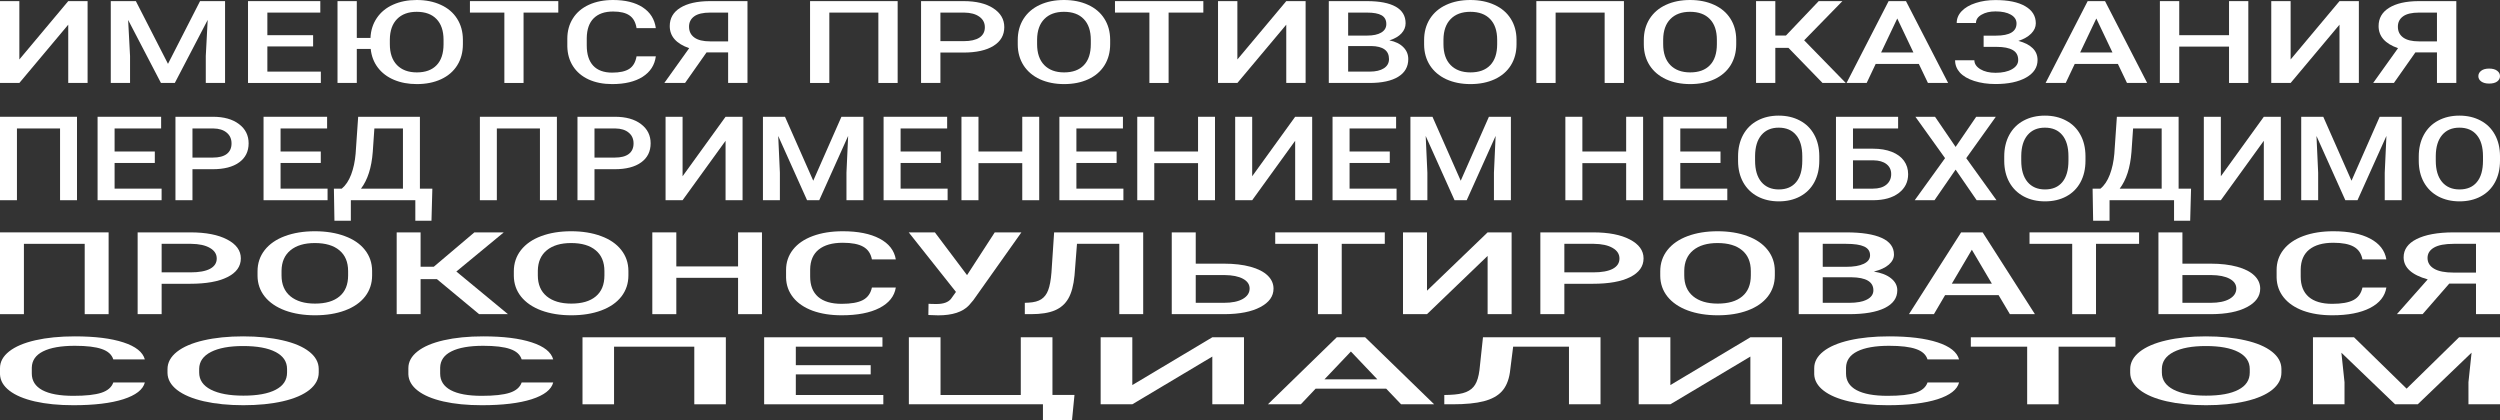 <svg width="220" height="37" viewBox="0 0 220 37" fill="none" xmlns="http://www.w3.org/2000/svg">
<rect x="0" y="0" width="220" height="37" fill="#333333" stroke="none"/>
<path d="M6.005 0.099H7.708V7.301H6.005V2.172L1.703 7.301H0V0.099H1.703V5.233L6.005 0.099Z" fill="white"/>
<path d="M11.956 0.099L14.783 5.619L17.604 0.099H19.805V7.301H18.109V4.927L18.277 1.751L15.383 7.301H14.164L11.276 1.756L11.444 4.927V7.301H9.748V0.099H11.956Z" fill="white"/>
<path d="M27.554 4.086H23.528V6.302H28.234V7.301H21.825V0.099H28.187V1.108H23.528V3.097H27.554V4.086Z" fill="white"/>
<path d="M40.735 3.888C40.735 4.594 40.569 5.214 40.237 5.748C39.905 6.279 39.429 6.688 38.81 6.975C38.195 7.258 37.486 7.4 36.682 7.4C35.933 7.4 35.262 7.275 34.669 7.024C34.077 6.773 33.604 6.414 33.249 5.946C32.895 5.477 32.686 4.932 32.623 4.308H31.398V7.301H29.701V0.099H31.398V3.339H32.603C32.63 2.676 32.816 2.091 33.162 1.583C33.507 1.072 33.983 0.681 34.589 0.411C35.199 0.137 35.892 0 36.669 0C37.468 0 38.175 0.142 38.789 0.425C39.409 0.706 39.887 1.111 40.223 1.642C40.56 2.17 40.73 2.785 40.735 3.487V3.888ZM39.032 3.512C39.032 2.714 38.825 2.102 38.413 1.677C38.004 1.251 37.423 1.039 36.669 1.039C35.933 1.039 35.356 1.251 34.939 1.677C34.526 2.099 34.315 2.697 34.306 3.472V3.888C34.306 4.679 34.515 5.291 34.932 5.723C35.354 6.155 35.937 6.371 36.682 6.371C37.436 6.371 38.015 6.16 38.419 5.738C38.828 5.316 39.032 4.699 39.032 3.888V3.512Z" fill="white"/>
<path d="M49.13 1.108H46.073V7.301H44.384V1.108H41.354V0.099H49.13V1.108Z" fill="white"/>
<path d="M57.713 4.956C57.614 5.725 57.228 6.325 56.555 6.757C55.882 7.186 54.986 7.4 53.869 7.4C53.088 7.4 52.399 7.265 51.802 6.994C51.21 6.721 50.752 6.333 50.429 5.832C50.106 5.331 49.938 4.749 49.924 4.086V3.413C49.924 2.734 50.088 2.135 50.416 1.618C50.743 1.1 51.212 0.701 51.822 0.42C52.437 0.14 53.147 0 53.95 0C55.031 0 55.902 0.216 56.562 0.648C57.221 1.08 57.605 1.69 57.713 2.478H56.017C55.936 1.96 55.729 1.588 55.397 1.36C55.07 1.129 54.587 1.014 53.95 1.014C53.209 1.014 52.639 1.214 52.24 1.613C51.845 2.008 51.643 2.59 51.634 3.359V3.997C51.634 4.775 51.822 5.369 52.2 5.778C52.581 6.186 53.138 6.391 53.869 6.391C54.538 6.391 55.04 6.28 55.377 6.059C55.714 5.839 55.927 5.471 56.017 4.956H57.713Z" fill="white"/>
<path d="M64.075 7.301V4.61H62.176L60.285 7.301H58.46L60.648 4.239C59.508 3.843 58.938 3.195 58.938 2.295C58.938 1.606 59.246 1.07 59.861 0.688C60.48 0.302 61.342 0.106 62.446 0.099H65.778V7.301H64.075ZM60.635 2.35C60.635 2.755 60.789 3.072 61.099 3.299C61.409 3.527 61.873 3.641 62.493 3.641H64.075V1.108H62.493C61.864 1.108 61.398 1.218 61.092 1.439C60.787 1.66 60.635 1.964 60.635 2.35Z" fill="white"/>
<path d="M78.993 7.301H77.296V1.108H72.981V7.301H71.285V0.099H78.993V7.301Z" fill="white"/>
<path d="M82.756 4.625V7.301H81.053V0.099H84.802C85.897 0.099 86.766 0.308 87.408 0.727C88.054 1.146 88.377 1.7 88.377 2.389C88.377 3.095 88.061 3.644 87.428 4.036C86.799 4.429 85.918 4.625 84.782 4.625H82.756ZM82.756 3.621H84.802C85.408 3.621 85.871 3.517 86.189 3.309C86.508 3.098 86.667 2.795 86.667 2.399C86.667 2.01 86.505 1.7 86.182 1.469C85.859 1.235 85.415 1.115 84.85 1.108H82.756V3.621Z" fill="white"/>
<path d="M97.694 3.888C97.694 4.594 97.528 5.214 97.196 5.748C96.864 6.279 96.388 6.688 95.769 6.975C95.154 7.258 94.445 7.4 93.641 7.4C92.847 7.4 92.138 7.258 91.514 6.975C90.895 6.688 90.415 6.28 90.073 5.753C89.737 5.225 89.566 4.617 89.562 3.928V3.522C89.562 2.82 89.73 2.2 90.067 1.662C90.408 1.125 90.886 0.714 91.501 0.43C92.12 0.143 92.829 0 93.628 0C94.427 0 95.134 0.142 95.749 0.425C96.368 0.706 96.846 1.111 97.182 1.642C97.519 2.17 97.689 2.785 97.694 3.487V3.888ZM95.991 3.512C95.991 2.714 95.784 2.102 95.371 1.677C94.963 1.251 94.382 1.039 93.628 1.039C92.892 1.039 92.315 1.251 91.898 1.677C91.485 2.099 91.274 2.697 91.265 3.472V3.888C91.265 4.679 91.474 5.291 91.891 5.723C92.313 6.155 92.896 6.371 93.641 6.371C94.395 6.371 94.974 6.16 95.378 5.738C95.787 5.316 95.991 4.699 95.991 3.888V3.512Z" fill="white"/>
<path d="M105.894 1.108H102.837V7.301H101.147V1.108H98.118V0.099H105.894V1.108Z" fill="white"/>
<path d="M113.191 0.099H114.894V7.301H113.191V2.172L108.889 7.301H107.186V0.099H108.889V5.233L113.191 0.099Z" fill="white"/>
<path d="M116.934 7.301V0.099H120.293C121.402 0.099 122.245 0.262 122.824 0.589C123.403 0.915 123.693 1.402 123.693 2.048C123.693 2.378 123.572 2.674 123.329 2.938C123.087 3.202 122.732 3.407 122.266 3.552C122.795 3.657 123.204 3.857 123.491 4.15C123.783 4.44 123.928 4.79 123.928 5.199C123.928 5.875 123.632 6.394 123.04 6.757C122.452 7.12 121.608 7.301 120.509 7.301H116.934ZM118.637 4.051V6.302H120.529C121.063 6.302 121.48 6.205 121.781 6.01C122.082 5.815 122.232 5.545 122.232 5.199C122.232 4.45 121.711 4.068 120.67 4.051H118.637ZM118.637 3.131H120.307C120.836 3.131 121.249 3.044 121.545 2.869C121.846 2.691 121.996 2.44 121.996 2.117C121.996 1.761 121.857 1.504 121.579 1.345C121.305 1.187 120.877 1.108 120.293 1.108H118.637V3.131Z" fill="white"/>
<path d="M133.454 3.888C133.454 4.594 133.288 5.214 132.956 5.748C132.624 6.279 132.148 6.688 131.529 6.975C130.914 7.258 130.205 7.4 129.401 7.4C128.607 7.4 127.898 7.258 127.274 6.975C126.655 6.688 126.175 6.28 125.834 5.753C125.497 5.225 125.326 4.617 125.322 3.928V3.522C125.322 2.82 125.49 2.2 125.827 1.662C126.168 1.125 126.646 0.714 127.261 0.43C127.88 0.143 128.589 0 129.388 0C130.187 0 130.894 0.142 131.509 0.425C132.128 0.706 132.606 1.111 132.942 1.642C133.279 2.17 133.45 2.785 133.454 3.487V3.888ZM131.751 3.512C131.751 2.714 131.544 2.102 131.132 1.677C130.723 1.251 130.142 1.039 129.388 1.039C128.652 1.039 128.075 1.251 127.658 1.677C127.245 2.099 127.034 2.697 127.025 3.472V3.888C127.025 4.679 127.234 5.291 127.651 5.723C128.073 6.155 128.656 6.371 129.401 6.371C130.155 6.371 130.734 6.16 131.138 5.738C131.547 5.316 131.751 4.699 131.751 3.888V3.512Z" fill="white"/>
<path d="M142.906 7.301H141.209V1.108H136.894V7.301H135.198V0.099H142.906V7.301Z" fill="white"/>
<path d="M152.788 3.888C152.788 4.594 152.622 5.214 152.29 5.748C151.958 6.279 151.482 6.688 150.863 6.975C150.248 7.258 149.539 7.4 148.736 7.4C147.941 7.4 147.232 7.258 146.608 6.975C145.989 6.688 145.509 6.28 145.168 5.753C144.831 5.225 144.661 4.617 144.656 3.928V3.522C144.656 2.82 144.824 2.2 145.161 1.662C145.502 1.125 145.98 0.714 146.595 0.43C147.214 0.143 147.923 0 148.722 0C149.521 0 150.228 0.142 150.843 0.425C151.462 0.706 151.94 1.111 152.277 1.642C152.613 2.17 152.784 2.785 152.788 3.487V3.888ZM151.085 3.512C151.085 2.714 150.879 2.102 150.466 1.677C150.057 1.251 149.476 1.039 148.722 1.039C147.986 1.039 147.409 1.251 146.992 1.677C146.579 2.099 146.368 2.697 146.359 3.472V3.888C146.359 4.679 146.568 5.291 146.985 5.723C147.407 6.155 147.991 6.371 148.736 6.371C149.49 6.371 150.069 6.16 150.472 5.738C150.881 5.316 151.085 4.699 151.085 3.888V3.512Z" fill="white"/>
<path d="M157.386 4.214H156.228V7.301H154.532V0.099H156.228V3.126H157.164L160.045 0.099H162.132L158.766 3.547L162.428 7.301H160.382L157.386 4.214Z" fill="white"/>
<path d="M168.857 5.624H165.061L164.266 7.301H162.496L166.198 0.099H167.726L171.436 7.301H169.659L168.857 5.624ZM165.539 4.615H168.379L166.959 1.627L165.539 4.615Z" fill="white"/>
<path d="M177.454 2.063C177.454 1.74 177.288 1.482 176.956 1.291C176.624 1.1 176.173 1.004 175.603 1.004C175.114 1.004 174.705 1.1 174.378 1.291C174.05 1.479 173.886 1.723 173.886 2.023H172.19C172.19 1.631 172.338 1.281 172.634 0.974C172.93 0.668 173.341 0.43 173.866 0.262C174.391 0.091 174.97 0.005 175.603 0.005C176.725 0.005 177.595 0.185 178.215 0.544C178.839 0.904 179.151 1.406 179.151 2.053C179.151 2.379 179.016 2.679 178.747 2.953C178.477 3.227 178.1 3.443 177.616 3.601C178.163 3.74 178.581 3.951 178.868 4.234C179.16 4.515 179.305 4.864 179.305 5.283C179.305 5.929 178.969 6.444 178.296 6.826C177.622 7.205 176.725 7.395 175.603 7.395C174.912 7.395 174.286 7.304 173.725 7.123C173.168 6.942 172.748 6.694 172.466 6.381C172.187 6.068 172.048 5.708 172.048 5.303H173.745C173.745 5.613 173.92 5.875 174.27 6.089C174.62 6.3 175.064 6.406 175.603 6.406C176.204 6.406 176.687 6.302 177.05 6.094C177.418 5.886 177.602 5.616 177.602 5.283C177.602 4.877 177.441 4.584 177.118 4.402C176.799 4.218 176.33 4.125 175.711 4.125H174.559V3.136H175.65C176.853 3.136 177.454 2.778 177.454 2.063Z" fill="white"/>
<path d="M186.374 5.624H182.577L181.783 7.301H180.012L183.715 0.099H185.243L188.952 7.301H187.175L186.374 5.624ZM183.055 4.615H185.896L184.476 1.627L183.055 4.615Z" fill="white"/>
<path d="M197.852 7.301H196.155V4.101H191.773V7.301H190.07V0.099H191.773V3.097H196.155V0.099H197.852V7.301Z" fill="white"/>
<path d="M205.876 0.099H207.58V7.301H205.876V2.172L201.575 7.301H199.871V0.099H201.575V5.233L205.876 0.099Z" fill="white"/>
<path d="M214.453 7.301V4.61H212.554L210.663 7.301H208.838L211.026 4.239C209.886 3.843 209.316 3.195 209.316 2.295C209.316 1.606 209.624 1.07 210.239 0.688C210.858 0.302 211.72 0.106 212.824 0.099H216.156V7.301H214.453ZM211.013 2.35C211.013 2.755 211.168 3.072 211.477 3.299C211.787 3.527 212.252 3.641 212.871 3.641H214.453V1.108H212.871C212.243 1.108 211.776 1.218 211.471 1.439C211.165 1.66 211.013 1.964 211.013 2.35Z" fill="white"/>
<path d="M219.044 6.035C219.349 6.035 219.585 6.099 219.751 6.228C219.917 6.353 220 6.511 220 6.703C220 6.891 219.917 7.047 219.751 7.172C219.585 7.294 219.349 7.355 219.044 7.355C218.752 7.355 218.521 7.294 218.351 7.172C218.18 7.05 218.095 6.894 218.095 6.703C218.095 6.511 218.178 6.353 218.344 6.228C218.51 6.099 218.743 6.035 219.044 6.035Z" fill="white"/>
<path d="M6.776 17.619H5.285V11.305H1.491V17.619H0V10.276H6.776V17.619Z" fill="white"/>
<path d="M13.623 14.341H10.084V16.6H14.221V17.619H8.587V10.276H14.179V11.305H10.084V13.332H13.623V14.341Z" fill="white"/>
<path d="M16.937 14.891V17.619H15.44V10.276H18.736C19.699 10.276 20.462 10.489 21.026 10.916C21.595 11.343 21.879 11.908 21.879 12.611C21.879 13.33 21.601 13.89 21.044 14.29C20.492 14.691 19.717 14.891 18.718 14.891H16.937ZM16.937 13.867H18.736C19.269 13.867 19.675 13.761 19.955 13.549C20.235 13.334 20.375 13.024 20.375 12.621C20.375 12.224 20.233 11.908 19.949 11.673C19.665 11.434 19.275 11.311 18.778 11.305H16.937V13.867Z" fill="white"/>
<path d="M28.229 14.341H24.69V16.6H28.826V17.619H23.192V10.276H28.785V11.305H24.69V13.332H28.229V14.341Z" fill="white"/>
<path d="M37.97 19.425H36.549V17.619H30.874V19.425H29.43L29.383 16.6H30.075C30.418 16.318 30.692 15.908 30.898 15.37C31.103 14.828 31.235 14.216 31.294 13.534L31.519 10.276H36.952V16.6H38.047L37.97 19.425ZM31.768 16.6H35.46V11.305H32.945L32.803 13.373C32.697 14.754 32.352 15.83 31.768 16.6Z" fill="white"/>
<path d="M49.007 17.619H47.515V11.305H43.722V17.619H42.23V10.276H49.007V17.619Z" fill="white"/>
<path d="M52.315 14.891V17.619H50.818V10.276H54.114C55.076 10.276 55.84 10.489 56.404 10.916C56.972 11.343 57.256 11.908 57.256 12.611C57.256 13.33 56.978 13.89 56.422 14.29C55.869 14.691 55.094 14.891 54.096 14.891H52.315ZM52.315 13.867H54.114C54.646 13.867 55.053 13.761 55.333 13.549C55.613 13.334 55.753 13.024 55.753 12.621C55.753 12.224 55.611 11.908 55.327 11.673C55.043 11.434 54.652 11.311 54.155 11.305H52.315V13.867Z" fill="white"/>
<path d="M63.849 10.276H65.346V17.619H63.849V12.389L60.067 17.619H58.57V10.276H60.067V15.511L63.849 10.276Z" fill="white"/>
<path d="M69.08 10.276L71.566 15.904L74.046 10.276H75.981V17.619H74.489V15.198L74.637 11.96L72.093 17.619H71.021L68.483 11.965L68.63 15.198V17.619H67.139V10.276H69.08Z" fill="white"/>
<path d="M82.792 14.341H79.253V16.6H83.39V17.619H77.756V10.276H83.349V11.305H79.253V13.332H82.792V14.341Z" fill="white"/>
<path d="M91.45 17.619H89.959V14.356H86.106V17.619H84.609V10.276H86.106V13.332H89.959V10.276H91.45V17.619Z" fill="white"/>
<path d="M98.262 14.341H94.723V16.6H98.859V17.619H93.226V10.276H98.818V11.305H94.723V13.332H98.262V14.341Z" fill="white"/>
<path d="M106.92 17.619H105.428V14.356H101.576V17.619H100.079V10.276H101.576V13.332H105.428V10.276H106.92V17.619Z" fill="white"/>
<path d="M113.974 10.276H115.471V17.619H113.974V12.389L110.192 17.619H108.695V10.276H110.192V15.511L113.974 10.276Z" fill="white"/>
<path d="M122.3 14.341H118.762V16.6H122.898V17.619H117.264V10.276H122.857V11.305H118.762V13.332H122.3V14.341Z" fill="white"/>
<path d="M126.058 10.276L128.544 15.904L131.024 10.276H132.959V17.619H131.467V15.198L131.615 11.96L129.071 17.619H127.999L125.461 11.965L125.609 15.198V17.619H124.117V10.276H126.058Z" fill="white"/>
<path d="M144.593 17.619H143.102V14.356H139.249V17.619H137.752V10.276H139.249V13.332H143.102V10.276H144.593V17.619Z" fill="white"/>
<path d="M151.405 14.341H147.866V16.6H152.003V17.619H146.369V10.276H151.961V11.305H147.866V13.332H151.405V14.341Z" fill="white"/>
<path d="M160.098 14.139C160.098 14.859 159.952 15.491 159.661 16.035C159.369 16.577 158.95 16.994 158.406 17.286C157.865 17.576 157.242 17.72 156.536 17.72C155.838 17.72 155.214 17.576 154.666 17.286C154.121 16.994 153.699 16.578 153.399 16.041C153.103 15.502 152.954 14.882 152.95 14.179V13.766C152.95 13.05 153.098 12.418 153.393 11.87C153.693 11.321 154.113 10.903 154.654 10.614C155.198 10.321 155.822 10.175 156.524 10.175C157.226 10.175 157.848 10.319 158.388 10.609C158.933 10.894 159.353 11.308 159.649 11.849C159.945 12.387 160.095 13.014 160.098 13.731V14.139ZM158.601 13.756C158.601 12.942 158.42 12.318 158.057 11.885C157.698 11.451 157.187 11.234 156.524 11.234C155.877 11.234 155.37 11.451 155.003 11.885C154.64 12.315 154.455 12.925 154.447 13.715V14.139C154.447 14.946 154.63 15.57 154.997 16.01C155.368 16.451 155.881 16.671 156.536 16.671C157.199 16.671 157.708 16.456 158.063 16.025C158.422 15.595 158.601 14.966 158.601 14.139V13.756Z" fill="white"/>
<path d="M167.034 11.305H163.063V13.085H164.827C165.458 13.085 166.009 13.177 166.478 13.362C166.947 13.547 167.305 13.81 167.549 14.149C167.794 14.489 167.916 14.882 167.916 15.329C167.916 16.015 167.642 16.567 167.093 16.984C166.549 17.401 165.805 17.613 164.862 17.619H161.566V10.276H167.034V11.305ZM163.063 14.109V16.6H164.821C165.326 16.6 165.719 16.484 165.999 16.252C166.283 16.017 166.425 15.706 166.425 15.319C166.425 14.949 166.287 14.657 166.01 14.442C165.734 14.226 165.352 14.116 164.862 14.109H163.063Z" fill="white"/>
<path d="M172.094 12.929L173.905 10.276H175.633L173.029 13.917L175.692 17.619H173.946L172.094 14.926L170.236 17.619H168.496L171.165 13.917L168.555 10.276H170.283L172.094 12.929Z" fill="white"/>
<path d="M183.522 14.139C183.522 14.859 183.376 15.491 183.084 16.035C182.792 16.577 182.374 16.994 181.829 17.286C181.289 17.576 180.665 17.72 179.959 17.72C179.261 17.72 178.637 17.576 178.089 17.286C177.545 16.994 177.122 16.578 176.823 16.041C176.527 15.502 176.377 14.882 176.373 14.179V13.766C176.373 13.05 176.521 12.418 176.817 11.87C177.117 11.321 177.537 10.903 178.077 10.614C178.622 10.321 179.245 10.175 179.947 10.175C180.65 10.175 181.271 10.319 181.811 10.609C182.356 10.894 182.776 11.308 183.072 11.849C183.368 12.387 183.518 13.014 183.522 13.731V14.139ZM182.024 13.756C182.024 12.942 181.843 12.318 181.48 11.885C181.121 11.451 180.61 11.234 179.947 11.234C179.3 11.234 178.793 11.451 178.426 11.885C178.063 12.315 177.878 12.925 177.87 13.715V14.139C177.87 14.946 178.054 15.57 178.42 16.01C178.791 16.451 179.304 16.671 179.959 16.671C180.622 16.671 181.131 16.456 181.486 16.025C181.845 15.595 182.024 14.966 182.024 14.139V13.756Z" fill="white"/>
<path d="M192.736 19.425H191.316V17.619H185.64V19.425H184.196L184.149 16.6H184.841C185.185 16.318 185.459 15.908 185.664 15.37C185.869 14.828 186.001 14.216 186.061 13.534L186.285 10.276H191.718V16.6H192.813L192.736 19.425ZM186.534 16.6H190.227V11.305H187.712L187.57 13.373C187.463 14.754 187.118 15.83 186.534 16.6Z" fill="white"/>
<path d="M199.216 10.276H200.713V17.619H199.216V12.389L195.435 17.619H193.937V10.276H195.435V15.511L199.216 10.276Z" fill="white"/>
<path d="M204.448 10.276L206.933 15.904L209.413 10.276H211.348V17.619H209.857V15.198L210.005 11.96L207.46 17.619H206.389L203.85 11.965L203.998 15.198V17.619H202.507V10.276H204.448Z" fill="white"/>
<path d="M220 14.139C220 14.859 219.854 15.491 219.562 16.035C219.27 16.577 218.852 16.994 218.307 17.286C217.767 17.576 217.144 17.72 216.437 17.72C215.739 17.72 215.116 17.576 214.567 17.286C214.023 16.994 213.601 16.578 213.301 16.041C213.005 15.502 212.855 14.882 212.851 14.179V13.766C212.851 13.05 212.999 12.418 213.295 11.87C213.595 11.321 214.015 10.903 214.555 10.614C215.1 10.321 215.723 10.175 216.426 10.175C217.128 10.175 217.749 10.319 218.29 10.609C218.834 10.894 219.254 11.308 219.55 11.849C219.846 12.387 219.996 13.014 220 13.731V14.139ZM218.503 13.756C218.503 12.942 218.321 12.318 217.958 11.885C217.599 11.451 217.088 11.234 216.426 11.234C215.779 11.234 215.272 11.451 214.905 11.885C214.542 12.315 214.356 12.925 214.348 13.715V14.139C214.348 14.946 214.532 15.57 214.899 16.01C215.27 16.451 215.782 16.671 216.437 16.671C217.1 16.671 217.609 16.456 217.964 16.025C218.323 15.595 218.503 14.966 218.503 14.139V13.756Z" fill="white"/>
<path d="M9.558 27.646H7.454V21.457H2.104V27.646H0V20.449H9.558V27.646Z" fill="white"/>
<path d="M14.224 24.972V27.646H12.112V20.449H16.761C18.119 20.449 19.196 20.658 19.992 21.077C20.793 21.495 21.194 22.049 21.194 22.738C21.194 23.443 20.801 23.992 20.017 24.384C19.238 24.776 18.144 24.972 16.736 24.972H14.224ZM14.224 23.968H16.761C17.512 23.968 18.086 23.865 18.481 23.657C18.876 23.446 19.073 23.143 19.073 22.748C19.073 22.359 18.873 22.049 18.473 21.818C18.072 21.584 17.521 21.464 16.82 21.457H14.224V23.968Z" fill="white"/>
<path d="M32.746 24.235C32.746 24.941 32.54 25.56 32.129 26.094C31.717 26.625 31.127 27.033 30.359 27.32C29.596 27.603 28.717 27.745 27.721 27.745C26.736 27.745 25.857 27.603 25.084 27.32C24.316 27.033 23.72 26.626 23.297 26.099C22.88 25.572 22.668 24.964 22.663 24.275V23.87C22.663 23.168 22.872 22.548 23.289 22.011C23.712 21.474 24.304 21.064 25.067 20.78C25.835 20.494 26.714 20.35 27.704 20.35C28.695 20.35 29.572 20.492 30.334 20.775C31.102 21.055 31.695 21.461 32.112 21.991C32.529 22.518 32.741 23.133 32.746 23.835V24.235ZM30.634 23.86C30.634 23.062 30.378 22.451 29.866 22.026C29.36 21.601 28.639 21.388 27.704 21.388C26.792 21.388 26.077 21.601 25.559 22.026C25.047 22.448 24.786 23.046 24.775 23.82V24.235C24.775 25.026 25.033 25.638 25.551 26.069C26.074 26.501 26.797 26.717 27.721 26.717C28.656 26.717 29.374 26.506 29.875 26.084C30.381 25.662 30.634 25.046 30.634 24.235V23.86Z" fill="white"/>
<path d="M38.447 24.562H37.012V27.646H34.908V20.449H37.012V23.474H38.172L41.745 20.449H44.332L40.159 23.894L44.7 27.646H42.162L38.447 24.562Z" fill="white"/>
<path d="M55.3 24.235C55.3 24.941 55.095 25.56 54.683 26.094C54.271 26.625 53.681 27.033 52.913 27.32C52.151 27.603 51.272 27.745 50.276 27.745C49.291 27.745 48.411 27.603 47.638 27.32C46.87 27.033 46.274 26.626 45.851 26.099C45.434 25.572 45.223 24.964 45.217 24.275V23.87C45.217 23.168 45.426 22.548 45.843 22.011C46.266 21.474 46.859 21.064 47.621 20.78C48.389 20.494 49.268 20.35 50.259 20.35C51.249 20.35 52.126 20.492 52.888 20.775C53.656 21.055 54.249 21.461 54.666 21.991C55.084 22.518 55.295 23.133 55.3 23.835V24.235ZM53.189 23.86C53.189 23.062 52.933 22.451 52.421 22.026C51.914 21.601 51.194 21.388 50.259 21.388C49.346 21.388 48.631 21.601 48.114 22.026C47.602 22.448 47.34 23.046 47.329 23.82V24.235C47.329 25.026 47.588 25.638 48.105 26.069C48.628 26.501 49.352 26.717 50.276 26.717C51.21 26.717 51.928 26.506 52.429 26.084C52.935 25.662 53.189 25.046 53.189 24.235V23.86Z" fill="white"/>
<path d="M67.053 27.646H64.95V24.448H59.516V27.646H57.404V20.449H59.516V23.445H64.95V20.449H67.053V27.646Z" fill="white"/>
<path d="M78.831 25.303C78.709 26.071 78.23 26.671 77.396 27.102C76.561 27.531 75.451 27.745 74.065 27.745C73.097 27.745 72.243 27.61 71.502 27.34C70.768 27.066 70.2 26.679 69.8 26.178C69.399 25.677 69.19 25.096 69.174 24.433V23.761C69.174 23.082 69.377 22.484 69.783 21.966C70.189 21.449 70.771 21.05 71.528 20.77C72.29 20.49 73.169 20.35 74.165 20.35C75.506 20.35 76.586 20.566 77.404 20.998C78.222 21.429 78.698 22.039 78.831 22.827H76.728C76.628 22.309 76.372 21.937 75.96 21.709C75.554 21.479 74.956 21.363 74.165 21.363C73.247 21.363 72.54 21.563 72.045 21.962C71.555 22.357 71.305 22.939 71.294 23.706V24.344C71.294 25.122 71.528 25.715 71.995 26.124C72.468 26.532 73.158 26.737 74.065 26.737C74.894 26.737 75.517 26.626 75.935 26.405C76.352 26.185 76.617 25.817 76.728 25.303H78.831Z" fill="white"/>
<path d="M85.1 24.211L87.538 20.449H89.883L85.651 26.42L85.267 26.87C84.711 27.457 83.809 27.75 82.563 27.75L81.695 27.72L81.711 26.732C81.845 26.745 82.081 26.752 82.421 26.752C83.022 26.752 83.445 26.6 83.689 26.297L84.124 25.689L79.967 20.449H82.27L85.1 24.211Z" fill="white"/>
<path d="M100.601 20.449V27.646H98.498V21.457H94.775L94.558 24.24C94.474 25.11 94.293 25.786 94.015 26.267C93.742 26.745 93.344 27.094 92.821 27.315C92.298 27.536 91.597 27.646 90.718 27.646H90.184V26.648L90.517 26.633C91.002 26.607 91.374 26.506 91.636 26.331C91.903 26.157 92.103 25.893 92.237 25.541C92.376 25.185 92.474 24.662 92.529 23.974L92.763 20.449H100.601Z" fill="white"/>
<path d="M105.225 23.202H107.713C108.603 23.202 109.38 23.293 110.042 23.474C110.704 23.655 111.208 23.913 111.553 24.245C111.898 24.578 112.07 24.964 112.07 25.402C112.07 26.074 111.683 26.615 110.91 27.023C110.142 27.432 109.093 27.64 107.763 27.646H103.114V20.449H105.225V23.202ZM105.225 24.206V26.648H107.705C108.417 26.648 108.971 26.534 109.366 26.307C109.766 26.076 109.967 25.771 109.967 25.392C109.967 25.03 109.772 24.743 109.382 24.532C108.993 24.321 108.453 24.212 107.763 24.206H105.225Z" fill="white"/>
<path d="M121.861 21.457H118.072V27.646H115.977V21.457H112.22V20.449H121.861V21.457Z" fill="white"/>
<path d="M130.91 20.449H133.022V27.646H130.91V22.52L125.576 27.646H123.464V20.449H125.576V25.58L130.91 20.449Z" fill="white"/>
<path d="M137.663 24.972V27.646H135.551V20.449H140.2C141.558 20.449 142.635 20.658 143.431 21.077C144.232 21.495 144.633 22.049 144.633 22.738C144.633 23.443 144.24 23.992 143.456 24.384C142.677 24.776 141.583 24.972 140.175 24.972H137.663ZM137.663 23.968H140.2C140.952 23.968 141.525 23.865 141.92 23.657C142.315 23.446 142.513 23.143 142.513 22.748C142.513 22.359 142.312 22.049 141.912 21.818C141.511 21.584 140.96 21.464 140.259 21.457H137.663V23.968Z" fill="white"/>
<path d="M156.185 24.235C156.185 24.941 155.979 25.56 155.568 26.094C155.156 26.625 154.566 27.033 153.798 27.32C153.036 27.603 152.156 27.745 151.16 27.745C150.175 27.745 149.296 27.603 148.523 27.32C147.755 27.033 147.159 26.626 146.736 26.099C146.319 25.572 146.107 24.964 146.102 24.275V23.87C146.102 23.168 146.311 22.548 146.728 22.011C147.151 21.474 147.743 21.064 148.506 20.78C149.274 20.494 150.153 20.35 151.144 20.35C152.134 20.35 153.011 20.492 153.773 20.775C154.541 21.055 155.134 21.461 155.551 21.991C155.968 22.518 156.18 23.133 156.185 23.835V24.235ZM154.073 23.86C154.073 23.062 153.817 22.451 153.306 22.026C152.799 21.601 152.078 21.388 151.144 21.388C150.231 21.388 149.516 21.601 148.998 22.026C148.486 22.448 148.225 23.046 148.214 23.82V24.235C148.214 25.026 148.472 25.638 148.99 26.069C149.513 26.501 150.237 26.717 151.16 26.717C152.095 26.717 152.813 26.506 153.314 26.084C153.82 25.662 154.073 25.046 154.073 24.235V23.86Z" fill="white"/>
<path d="M158.289 27.646V20.449H162.454C163.829 20.449 164.875 20.612 165.593 20.938C166.311 21.265 166.669 21.751 166.669 22.397C166.669 22.726 166.519 23.023 166.219 23.286C165.918 23.55 165.479 23.754 164.9 23.899C165.556 24.005 166.063 24.204 166.419 24.497C166.781 24.788 166.962 25.137 166.962 25.545C166.962 26.221 166.594 26.74 165.86 27.102C165.131 27.465 164.085 27.646 162.721 27.646H158.289ZM160.401 24.399V26.648H162.746C163.408 26.648 163.926 26.55 164.299 26.356C164.672 26.162 164.858 25.891 164.858 25.545C164.858 24.797 164.213 24.415 162.922 24.399H160.401ZM160.401 23.479H162.471C163.127 23.479 163.639 23.392 164.007 23.217C164.38 23.039 164.566 22.789 164.566 22.466C164.566 22.11 164.393 21.853 164.048 21.695C163.709 21.537 163.178 21.457 162.454 21.457H160.401V23.479Z" fill="white"/>
<path d="M175.876 25.971H171.169L170.184 27.646H167.988L172.579 20.449H174.474L179.073 27.646H176.87L175.876 25.971ZM171.761 24.962H175.284L173.523 21.976L171.761 24.962Z" fill="white"/>
<path d="M188.239 21.457H184.449V27.646H182.354V21.457H178.598V20.449H188.239V21.457Z" fill="white"/>
<path d="M192.053 23.202H194.541C195.431 23.202 196.208 23.293 196.87 23.474C197.532 23.655 198.036 23.913 198.381 24.245C198.726 24.578 198.898 24.964 198.898 25.402C198.898 26.074 198.511 26.615 197.738 27.023C196.97 27.432 195.921 27.64 194.591 27.646H189.942V20.449H192.053V23.202ZM192.053 24.206V26.648H194.533C195.245 26.648 195.799 26.534 196.194 26.307C196.594 26.076 196.795 25.771 196.795 25.392C196.795 25.03 196.6 24.743 196.21 24.532C195.821 24.321 195.281 24.212 194.591 24.206H192.053Z" fill="white"/>
<path d="M210 25.303C209.878 26.071 209.399 26.671 208.564 27.102C207.73 27.531 206.619 27.745 205.234 27.745C204.265 27.745 203.411 27.61 202.671 27.34C201.937 27.066 201.369 26.679 200.968 26.178C200.568 25.677 200.359 25.096 200.342 24.433V23.761C200.342 23.082 200.545 22.484 200.952 21.966C201.358 21.449 201.939 21.05 202.696 20.77C203.459 20.49 204.338 20.35 205.334 20.35C206.675 20.35 207.755 20.566 208.573 20.998C209.391 21.429 209.866 22.039 210 22.827H207.896C207.796 22.309 207.54 21.937 207.129 21.709C206.722 21.479 206.124 21.363 205.334 21.363C204.416 21.363 203.709 21.563 203.214 21.962C202.724 22.357 202.474 22.939 202.462 23.706V24.344C202.462 25.122 202.696 25.715 203.164 26.124C203.637 26.532 204.327 26.737 205.234 26.737C206.063 26.737 206.686 26.626 207.103 26.405C207.521 26.185 207.785 25.817 207.896 25.303H210Z" fill="white"/>
<path d="M217.888 27.646V24.957H215.534L213.189 27.646H210.927L213.639 24.586C212.226 24.191 211.519 23.543 211.519 22.644C211.519 21.955 211.9 21.419 212.663 21.037C213.431 20.652 214.499 20.456 215.868 20.449H220V27.646H217.888ZM213.623 22.698C213.623 23.104 213.815 23.42 214.199 23.647C214.583 23.875 215.159 23.988 215.927 23.988H217.888V21.457H215.927C215.147 21.457 214.569 21.568 214.19 21.789C213.812 22.009 213.623 22.313 213.623 22.698Z" fill="white"/>
<path d="M12.746 33.659C12.585 34.288 11.953 34.779 10.851 35.133C9.75 35.484 8.284 35.659 6.456 35.659C5.178 35.659 4.05 35.549 3.074 35.327C2.104 35.103 1.355 34.786 0.826 34.376C0.297 33.965 0.022 33.488 0 32.946V32.395C0 31.839 0.268 31.349 0.804 30.925C1.34 30.501 2.108 30.174 3.107 29.944C4.113 29.715 5.273 29.6 6.588 29.6C8.358 29.6 9.783 29.777 10.862 30.131C11.942 30.484 12.57 30.984 12.746 31.629H9.97C9.838 31.205 9.5 30.9 8.956 30.714C8.42 30.525 7.631 30.43 6.588 30.43C5.376 30.43 4.443 30.594 3.79 30.921C3.143 31.244 2.813 31.721 2.798 32.35V32.873C2.798 33.51 3.107 33.996 3.724 34.331C4.348 34.666 5.259 34.833 6.456 34.833C7.55 34.833 8.373 34.743 8.923 34.562C9.474 34.381 9.823 34.08 9.97 33.659H12.746Z" fill="white"/>
<path d="M28.048 32.784C28.048 33.361 27.776 33.869 27.233 34.307C26.689 34.741 25.911 35.076 24.897 35.311C23.891 35.543 22.731 35.659 21.416 35.659C20.116 35.659 18.956 35.543 17.935 35.311C16.921 35.076 16.136 34.743 15.577 34.311C15.027 33.879 14.748 33.38 14.74 32.816V32.484C14.74 31.909 15.015 31.401 15.566 30.961C16.125 30.521 16.907 30.185 17.913 29.953C18.926 29.718 20.087 29.6 21.394 29.6C22.701 29.6 23.858 29.716 24.864 29.948C25.878 30.178 26.66 30.51 27.211 30.945C27.762 31.377 28.041 31.88 28.048 32.456V32.784ZM25.261 32.476C25.261 31.822 24.923 31.322 24.247 30.973C23.579 30.625 22.628 30.451 21.394 30.451C20.19 30.451 19.246 30.625 18.563 30.973C17.887 31.319 17.542 31.809 17.527 32.443V32.784C17.527 33.432 17.869 33.933 18.552 34.286C19.242 34.64 20.197 34.817 21.416 34.817C22.65 34.817 23.597 34.644 24.258 34.298C24.927 33.953 25.261 33.448 25.261 32.784V32.476Z" fill="white"/>
<path d="M48.682 33.659C48.52 34.288 47.889 34.779 46.787 35.133C45.685 35.484 44.22 35.659 42.392 35.659C41.114 35.659 39.986 35.549 39.01 35.327C38.04 35.103 37.291 34.786 36.762 34.376C36.233 33.965 35.958 33.488 35.936 32.946V32.395C35.936 31.839 36.204 31.349 36.74 30.925C37.276 30.501 38.044 30.174 39.043 29.944C40.049 29.715 41.209 29.6 42.524 29.6C44.294 29.6 45.719 29.777 46.798 30.131C47.878 30.484 48.506 30.984 48.682 31.629H45.906C45.774 31.205 45.436 30.9 44.892 30.714C44.356 30.525 43.567 30.43 42.524 30.43C41.312 30.43 40.379 30.594 39.726 30.921C39.079 31.244 38.749 31.721 38.734 32.35V32.873C38.734 33.51 39.043 33.996 39.66 34.331C40.284 34.666 41.194 34.833 42.392 34.833C43.486 34.833 44.309 34.743 44.859 34.562C45.41 34.381 45.759 34.08 45.906 33.659H48.682Z" fill="white"/>
<path d="M63.874 35.578H61.098V30.507H54.036V35.578H51.26V29.681H63.874V35.578Z" fill="white"/>
<path d="M76.62 32.946H70.032V34.76H77.733V35.578H67.245V29.681H77.656V30.507H70.032V32.136H76.62V32.946Z" fill="white"/>
<path d="M79.98 29.681H82.767V34.76H89.829V29.681H92.616V34.752H94.555L94.335 37H91.779V35.578H79.98V29.681Z" fill="white"/>
<path d="M106.684 29.681H109.471V35.578H106.684V31.378L99.644 35.578H96.857V29.681H99.644V33.885L106.684 29.681Z" fill="white"/>
<path d="M121.986 34.205H115.773L114.473 35.578H111.575L117.634 29.681H120.135L126.205 35.578H123.297L121.986 34.205ZM116.555 33.379H121.204L118.879 30.933L116.555 33.379Z" fill="white"/>
<path d="M140.846 29.681V35.578H138.07V30.507H133.157L132.87 32.788C132.76 33.501 132.521 34.054 132.154 34.448C131.794 34.84 131.269 35.126 130.579 35.307C129.889 35.488 128.963 35.578 127.803 35.578H127.098V34.76L127.538 34.748C128.177 34.727 128.669 34.644 129.015 34.501C129.367 34.358 129.631 34.142 129.808 33.853C129.991 33.561 130.12 33.133 130.193 32.569L130.502 29.681H140.846Z" fill="white"/>
<path d="M154.033 29.681H156.82V35.578H154.033V31.378L146.993 35.578H144.206V29.681H146.993V33.885L154.033 29.681Z" fill="white"/>
<path d="M172.398 33.659C172.236 34.288 171.604 34.779 170.503 35.133C169.401 35.484 167.936 35.659 166.107 35.659C164.829 35.659 163.702 35.549 162.725 35.327C161.756 35.103 161.007 34.786 160.478 34.376C159.949 33.965 159.674 33.488 159.651 32.946V32.395C159.651 31.839 159.92 31.349 160.456 30.925C160.992 30.501 161.759 30.174 162.758 29.944C163.764 29.715 164.925 29.6 166.239 29.6C168.009 29.6 169.434 29.777 170.514 30.131C171.593 30.484 172.221 30.984 172.398 31.629H169.621C169.489 31.205 169.151 30.9 168.608 30.714C168.072 30.525 167.282 30.43 166.239 30.43C165.028 30.43 164.095 30.594 163.441 30.921C162.795 31.244 162.464 31.721 162.45 32.35V32.873C162.45 33.51 162.758 33.996 163.375 34.331C163.999 34.666 164.91 34.833 166.107 34.833C167.201 34.833 168.024 34.743 168.575 34.562C169.126 34.381 169.475 34.08 169.621 33.659H172.398Z" fill="white"/>
<path d="M186.157 30.507H181.156V35.578H178.391V30.507H173.433V29.681H186.157V30.507Z" fill="white"/>
<path d="M200.765 32.784C200.765 33.361 200.493 33.869 199.95 34.307C199.406 34.741 198.628 35.076 197.614 35.311C196.608 35.543 195.448 35.659 194.133 35.659C192.833 35.659 191.673 35.543 190.652 35.311C189.638 35.076 188.853 34.743 188.294 34.311C187.744 33.879 187.465 33.38 187.457 32.816V32.484C187.457 31.909 187.733 31.401 188.283 30.961C188.842 30.521 189.624 30.185 190.63 29.953C191.643 29.718 192.804 29.6 194.111 29.6C195.418 29.6 196.575 29.716 197.581 29.948C198.595 30.178 199.377 30.51 199.928 30.945C200.479 31.377 200.758 31.88 200.765 32.456V32.784ZM197.978 32.476C197.978 31.822 197.64 31.322 196.964 30.973C196.296 30.625 195.345 30.451 194.111 30.451C192.907 30.451 191.963 30.625 191.28 30.973C190.604 31.319 190.259 31.809 190.244 32.443V32.784C190.244 33.432 190.586 33.933 191.269 34.286C191.959 34.64 192.914 34.817 194.133 34.817C195.367 34.817 196.314 34.644 196.975 34.298C197.644 33.953 197.978 33.448 197.978 32.784V32.476Z" fill="white"/>
<path d="M207.155 29.681L211.782 34.201L216.398 29.681H220V35.578H217.224V33.634L217.499 31.034L212.762 35.578H210.768L206.042 31.038L206.317 33.634V35.578H203.541V29.681H207.155Z" fill="white"/>
</svg>
